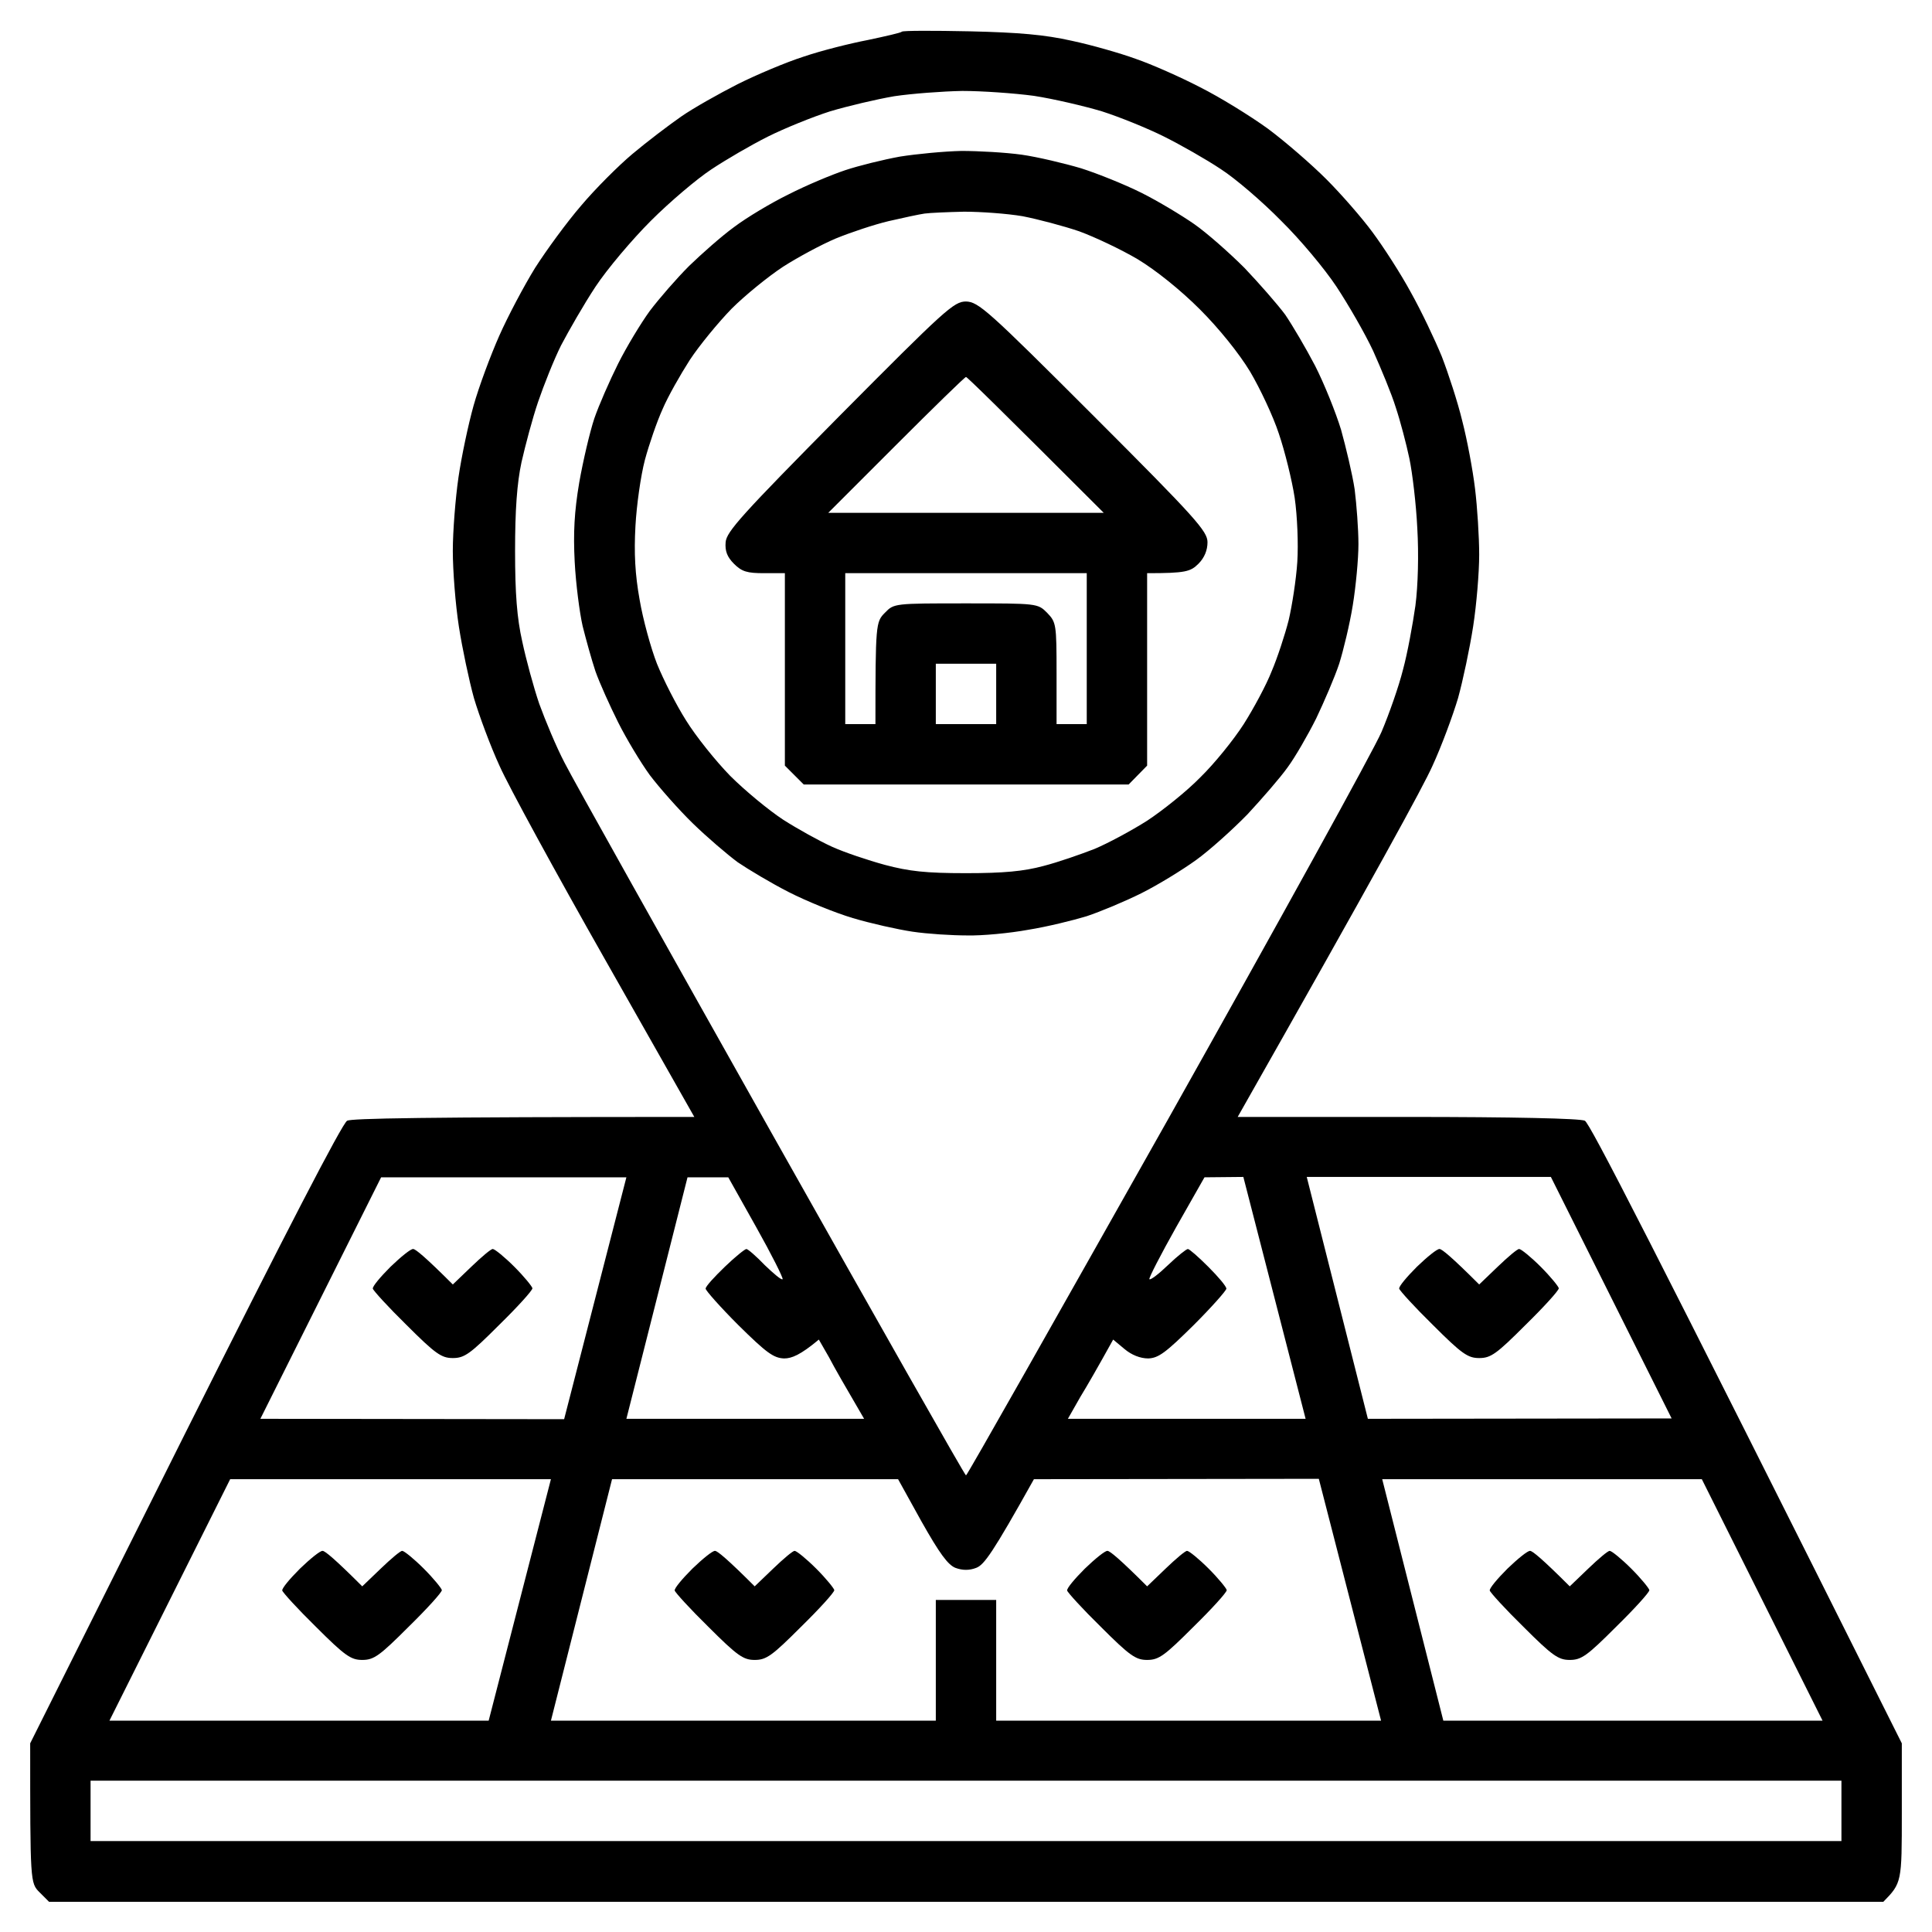 <svg version="1.2" xmlns="http://www.w3.org/2000/svg" viewBox="0 0 512 512" width="512" height="512">
	<title>file</title>
	<style>
		.s0 { fill: #000000 } 
	</style>
	<path id="Path 0" fill-rule="evenodd" class="s0" d="m257 8.3c13 0.3 19.9 0.9 27 2.5 5.2 1.1 12.9 3.3 17 4.8 4.1 1.4 11.8 4.8 17 7.5 5.2 2.6 13.3 7.6 18 11 4.7 3.5 11.6 9.5 15.5 13.4 3.9 3.9 9.4 10.2 12.2 14 2.9 3.9 7.5 11 10.2 16 2.8 5 6.4 12.6 8.2 17 1.7 4.4 4.2 12 5.4 17 1.3 5 2.8 13 3.4 18 0.6 4.9 1.1 12.8 1.1 17.5 0 4.7-0.7 13.2-1.6 19-0.9 5.8-2.7 14.3-4 19-1.4 4.7-4.4 12.8-6.8 18-2.3 5.2-14.9 28.3-51.6 93h45c28 0 45.8 0.4 47 1 1.3 0.7 16.3 29.7 84 165v18.5c0 18.3 0 18.5-4.9 23.5h-486.1l-2.5-2.5c-2.5-2.5-2.5-2.6-2.5-39.5l41-82c26.7-53.3 41.7-82.3 43-83 1.2-0.6 19-1 92-1l-23.7-41.8c-13-22.9-25.6-46-27.9-51.2-2.4-5.2-5.4-13.3-6.8-18-1.3-4.7-3.1-13.2-4-19-0.9-5.8-1.6-14.8-1.6-20 0-5.2 0.7-14 1.5-19.5 0.8-5.5 2.6-14 4-19 1.4-5 4.5-13.3 6.8-18.5 2.3-5.2 6.6-13.3 9.5-18 3-4.7 8.4-12.1 12.2-16.5 3.7-4.4 9.9-10.6 13.6-13.7 3.8-3.2 9.6-7.6 12.9-9.9 3.3-2.3 10.1-6.1 15-8.6 5-2.5 12.8-5.8 17.5-7.3 4.7-1.6 12.3-3.5 17-4.4 4.7-1 8.7-1.9 9-2.2 0.2-0.3 8.3-0.3 18-0.1zm-37 21.2c-4.7 1.5-12.1 4.5-16.5 6.7-4.4 2.2-11.1 6.1-15 8.7-3.8 2.5-11 8.6-16 13.6-5 5-11.6 12.8-14.7 17.5-3.1 4.7-7.1 11.7-9.1 15.5-1.9 3.8-4.6 10.6-6.1 15-1.5 4.4-3.4 11.6-4.4 16-1.2 5.6-1.7 12.7-1.7 23.5 0 11.3 0.5 17.8 1.9 24 1 4.7 3 12.1 4.5 16.5 1.6 4.4 4.5 11.4 6.7 15.6 2.1 4.2 26.9 48.4 54.9 98.2 28.1 49.9 51.2 90.7 51.5 90.7 0.3 0 24.3-42.5 53.5-94.3 29.1-51.8 54.6-98 56.6-102.7 2-4.7 4.6-12.1 5.7-16.5 1.2-4.4 2.6-12.1 3.3-17 0.7-5.4 0.9-13.6 0.5-20.5-0.3-6.3-1.3-14.7-2.1-18.5-0.8-3.8-2.4-9.9-3.6-13.5-1.1-3.6-3.9-10.3-6-15-2.2-4.7-6.6-12.3-9.7-17-3.1-4.7-9.7-12.6-14.7-17.5-4.9-5-12.1-11.2-16-13.7-3.9-2.6-10.6-6.4-15-8.6-4.4-2.2-11.8-5.2-16.5-6.7-4.7-1.4-12.8-3.3-18-4.1-5.2-0.7-13.8-1.3-19-1.3-5.2 0.1-13.3 0.7-18 1.4-4.7 0.8-12.3 2.6-17 4zm-151 346.5l80.5 0.1 16.5-64.1h-65zm97 0h63c-5.2-8.9-7.9-13.6-9.3-16.3l-2.7-4.7c-4.9 4.1-7.2 5-9.2 5-2.8-0.1-4.7-1.5-12.1-8.8-4.8-4.8-8.7-9.2-8.7-9.7 0-0.6 2.3-3.1 5.1-5.8 2.7-2.6 5.3-4.7 5.7-4.7 0.4 0 2.6 1.9 4.9 4.3 2.4 2.3 4.4 4 4.7 3.7 0.2-0.3-2.9-6.5-7-13.8l-7.4-13.2h-10.8zm145.7-50.8c-4.1 7.3-7.3 13.5-7.1 13.8 0.3 0.3 2.5-1.4 5-3.8 2.4-2.3 4.8-4.2 5.2-4.2 0.4 0 2.8 2.1 5.4 4.7 2.7 2.7 4.8 5.2 4.8 5.8 0 0.5-3.9 4.9-8.7 9.7-7.4 7.3-9.3 8.7-12 8.8-2.1 0-4.4-0.9-6.3-2.5l-3-2.5c-4.1 7.4-6.8 12.1-8.7 15.2l-3.3 5.8h63l-16.5-64.1-10.3 0.1zm50.8 50.8l80.5-0.1-32-64h-64.7zm-333.5 80h100.5l16.5-64h-85zm117 0h102v-32h16v32h102l-16.5-64.1-75.5 0.1c-11 19.7-13.2 22.7-15.3 23.5-1.8 0.7-3.6 0.7-5.5 0-2-0.8-4.2-3.8-9-12.3l-6.2-11.2h-75.8zm236.5 0h100.5l-32-64h-84.7zm-358.5 31.9h464v-16h-464zm230.8-447.9c4.5 0 11.7 0.4 16 1 4.2 0.6 11.3 2.3 15.7 3.6 4.4 1.4 11.6 4.3 16 6.5 4.4 2.2 10.7 6 14 8.3 3.3 2.3 9.3 7.6 13.3 11.6 3.9 4.1 8.8 9.7 10.8 12.4 1.9 2.8 5.5 8.9 7.9 13.5 2.4 4.7 5.5 12.4 6.9 17 1.3 4.7 3 11.8 3.6 15.8 0.5 4 1 10.5 1 14.5 0 4-0.7 11.3-1.5 16.2-0.8 5-2.5 12-3.6 15.5-1.2 3.6-4 10.1-6.1 14.5-2.2 4.4-5.6 10.3-7.6 13-2 2.8-6.8 8.3-10.6 12.4-3.9 4-10 9.5-13.6 12.1-3.6 2.6-10.1 6.6-14.5 8.8-4.4 2.2-10.9 4.9-14.5 6.1-3.6 1.1-10.5 2.8-15.5 3.6-4.9 0.9-12.2 1.6-16.2 1.5-4 0-10.5-0.4-14.5-1-4-0.6-11.1-2.2-15.8-3.6-4.7-1.4-12.3-4.5-17-6.9-4.7-2.4-10.7-6-13.5-7.9-2.7-2-8.1-6.6-11.9-10.3-3.8-3.7-8.9-9.5-11.4-12.8-2.4-3.3-6.2-9.6-8.4-14-2.2-4.4-4.9-10.4-6-13.5-1-3-2.5-8.4-3.4-12-0.8-3.5-1.8-11.2-2.1-17-0.4-7.7-0.1-13.3 1.2-21 1-5.7 2.8-13.4 4-17 1.2-3.5 4.1-10.1 6.3-14.5 2.2-4.4 6-10.7 8.4-14 2.5-3.3 7.1-8.6 10.4-11.9 3.3-3.2 8.6-7.9 11.9-10.3 3.3-2.5 9.8-6.4 14.5-8.7 4.7-2.4 11.4-5.2 15-6.4 3.6-1.2 10.1-2.8 14.5-3.6 4.4-0.7 11.7-1.4 16.3-1.5zm-19.3 18.6c-3.8 0.9-10.1 3-14 4.6-3.8 1.6-10.1 5-14 7.5-3.8 2.5-10 7.5-13.6 11.1-3.6 3.7-8.6 9.8-11.1 13.6-2.5 3.9-5.8 9.7-7.2 13-1.5 3.3-3.6 9.4-4.7 13.5-1.1 4.2-2.2 12-2.5 17.5-0.4 7.2-0.1 12.8 1.1 19.5 0.9 5.3 3 12.9 4.6 17 1.7 4.2 5.1 10.9 7.7 15 2.6 4.2 7.8 10.7 11.7 14.7 3.9 3.9 10.2 9.1 14 11.6 3.9 2.5 9.7 5.7 13 7.2 3.3 1.5 9.6 3.6 14 4.8 6.4 1.7 10.8 2.2 21.5 2.2 10 0 15.3-0.5 20.5-1.9 3.9-1 9.9-3.1 13.5-4.5 3.6-1.5 9.9-4.9 14-7.5 4.1-2.7 10.5-7.8 14.1-11.5 3.7-3.6 8.8-9.9 11.5-14.1 2.6-4.1 6-10.4 7.4-14 1.5-3.5 3.5-9.6 4.5-13.5 0.9-3.8 2-10.8 2.3-15.5 0.3-4.7 0-12.2-0.7-17-0.7-4.6-2.6-12.3-4.2-17-1.5-4.6-5-12-7.6-16.4-2.9-4.8-8.2-11.4-13.3-16.5-5.2-5.2-11.7-10.4-16.5-13.3-4.4-2.6-11.4-5.9-15.5-7.4-4.1-1.4-10.9-3.2-15-4-4.1-0.7-11.1-1.2-15.5-1.2-4.4 0.1-9.1 0.3-10.5 0.5-1.4 0.2-5.6 1.1-9.5 2zm-126 272.4c0.6 0 3.2 2.1 10.5 9.4l4.9-4.7c2.7-2.6 5.3-4.8 5.7-4.7 0.5 0 3.1 2.1 5.7 4.7 2.6 2.6 4.7 5.2 4.8 5.7 0 0.6-4 5-8.8 9.7-7.7 7.7-9.2 8.8-12.3 8.8-3 0-4.6-1.1-12.3-8.8-4.8-4.7-8.8-9.1-8.9-9.6-0.1-0.6 2-3.1 4.7-5.8 2.7-2.6 5.4-4.8 6-4.7zm272 0c0.6 0 3.2 2.1 10.5 9.4l4.9-4.7c2.7-2.6 5.3-4.8 5.7-4.7 0.5 0 3.1 2.1 5.7 4.7 2.6 2.6 4.7 5.2 4.8 5.7 0 0.6-4 5-8.8 9.7-7.7 7.7-9.2 8.8-12.3 8.8-3 0-4.6-1.1-12.3-8.8-4.8-4.7-8.8-9.1-8.9-9.6-0.1-0.6 2-3.1 4.7-5.8 2.7-2.6 5.4-4.8 6-4.7zm-296 80c0.6 0 3.2 2.1 10.5 9.4l4.9-4.7c2.7-2.6 5.3-4.8 5.7-4.7 0.5 0 3.1 2.1 5.7 4.7 2.6 2.6 4.7 5.2 4.8 5.7 0 0.6-4 5-8.8 9.7-7.7 7.7-9.2 8.8-12.3 8.8-3 0-4.6-1.1-12.3-8.8-4.8-4.7-8.8-9.1-8.9-9.6-0.1-0.6 2-3.1 4.7-5.8 2.7-2.6 5.4-4.8 6-4.7zm104 0c0.6 0 3.2 2.1 10.5 9.4l4.9-4.7c2.7-2.6 5.3-4.8 5.7-4.7 0.5 0 3.1 2.1 5.7 4.7 2.6 2.6 4.7 5.2 4.8 5.7 0 0.6-4 5-8.8 9.7-7.7 7.7-9.2 8.8-12.3 8.8-3 0-4.6-1.1-12.3-8.8-4.8-4.7-8.8-9.1-8.9-9.6-0.1-0.6 2-3.1 4.7-5.8 2.7-2.6 5.4-4.8 6-4.7zm104 0c0.6 0 3.2 2.1 10.5 9.4l4.9-4.7c2.7-2.6 5.3-4.8 5.7-4.7 0.5 0 3.1 2.1 5.7 4.7 2.6 2.6 4.7 5.2 4.8 5.7 0 0.6-4 5-8.8 9.7-7.7 7.7-9.2 8.8-12.3 8.8-3 0-4.6-1.1-12.3-8.8-4.8-4.7-8.8-9.1-8.9-9.6-0.1-0.6 2-3.1 4.7-5.8 2.7-2.6 5.4-4.8 6-4.7zm112 0c0.6 0 3.2 2.1 10.5 9.4l4.9-4.7c2.7-2.6 5.3-4.8 5.7-4.7 0.5 0 3.1 2.1 5.7 4.7 2.6 2.6 4.7 5.2 4.8 5.7 0 0.6-4 5-8.8 9.7-7.7 7.7-9.2 8.8-12.3 8.8-3 0-4.6-1.1-12.3-8.8-4.8-4.7-8.8-9.1-8.9-9.6-0.1-0.6 2-3.1 4.7-5.8 2.7-2.6 5.4-4.8 6-4.7zm-149.5-331.1c3.3 0.1 5.7 2.2 33.8 30.3 27.2 27.2 30.2 30.6 30.2 33.5 0 2.1-0.8 4.1-2.4 5.7-2.1 2.1-3.4 2.5-13.6 2.5v51l-4.9 5h-86.1l-5-5v-51h-5.5c-4.5 0-5.9-0.4-8-2.5-1.8-1.8-2.4-3.4-2.2-5.7 0.2-2.8 4.4-7.4 30.2-33.5 28-28.2 30.3-30.3 33.5-30.3zm-36.5 56h73c-27.9-27.9-36.2-36-36.5-36-0.3 0-8.6 8.1-18.5 18zm4.5 56h8c0-26.5 0.1-27.1 2.5-29.5 2.4-2.5 2.5-2.5 21.5-2.5 18.9 0 19 0 21.5 2.5 2.4 2.5 2.5 3 2.5 16v13.5h8v-40h-64zm24 0h16v-16h-16z"/>
</svg>